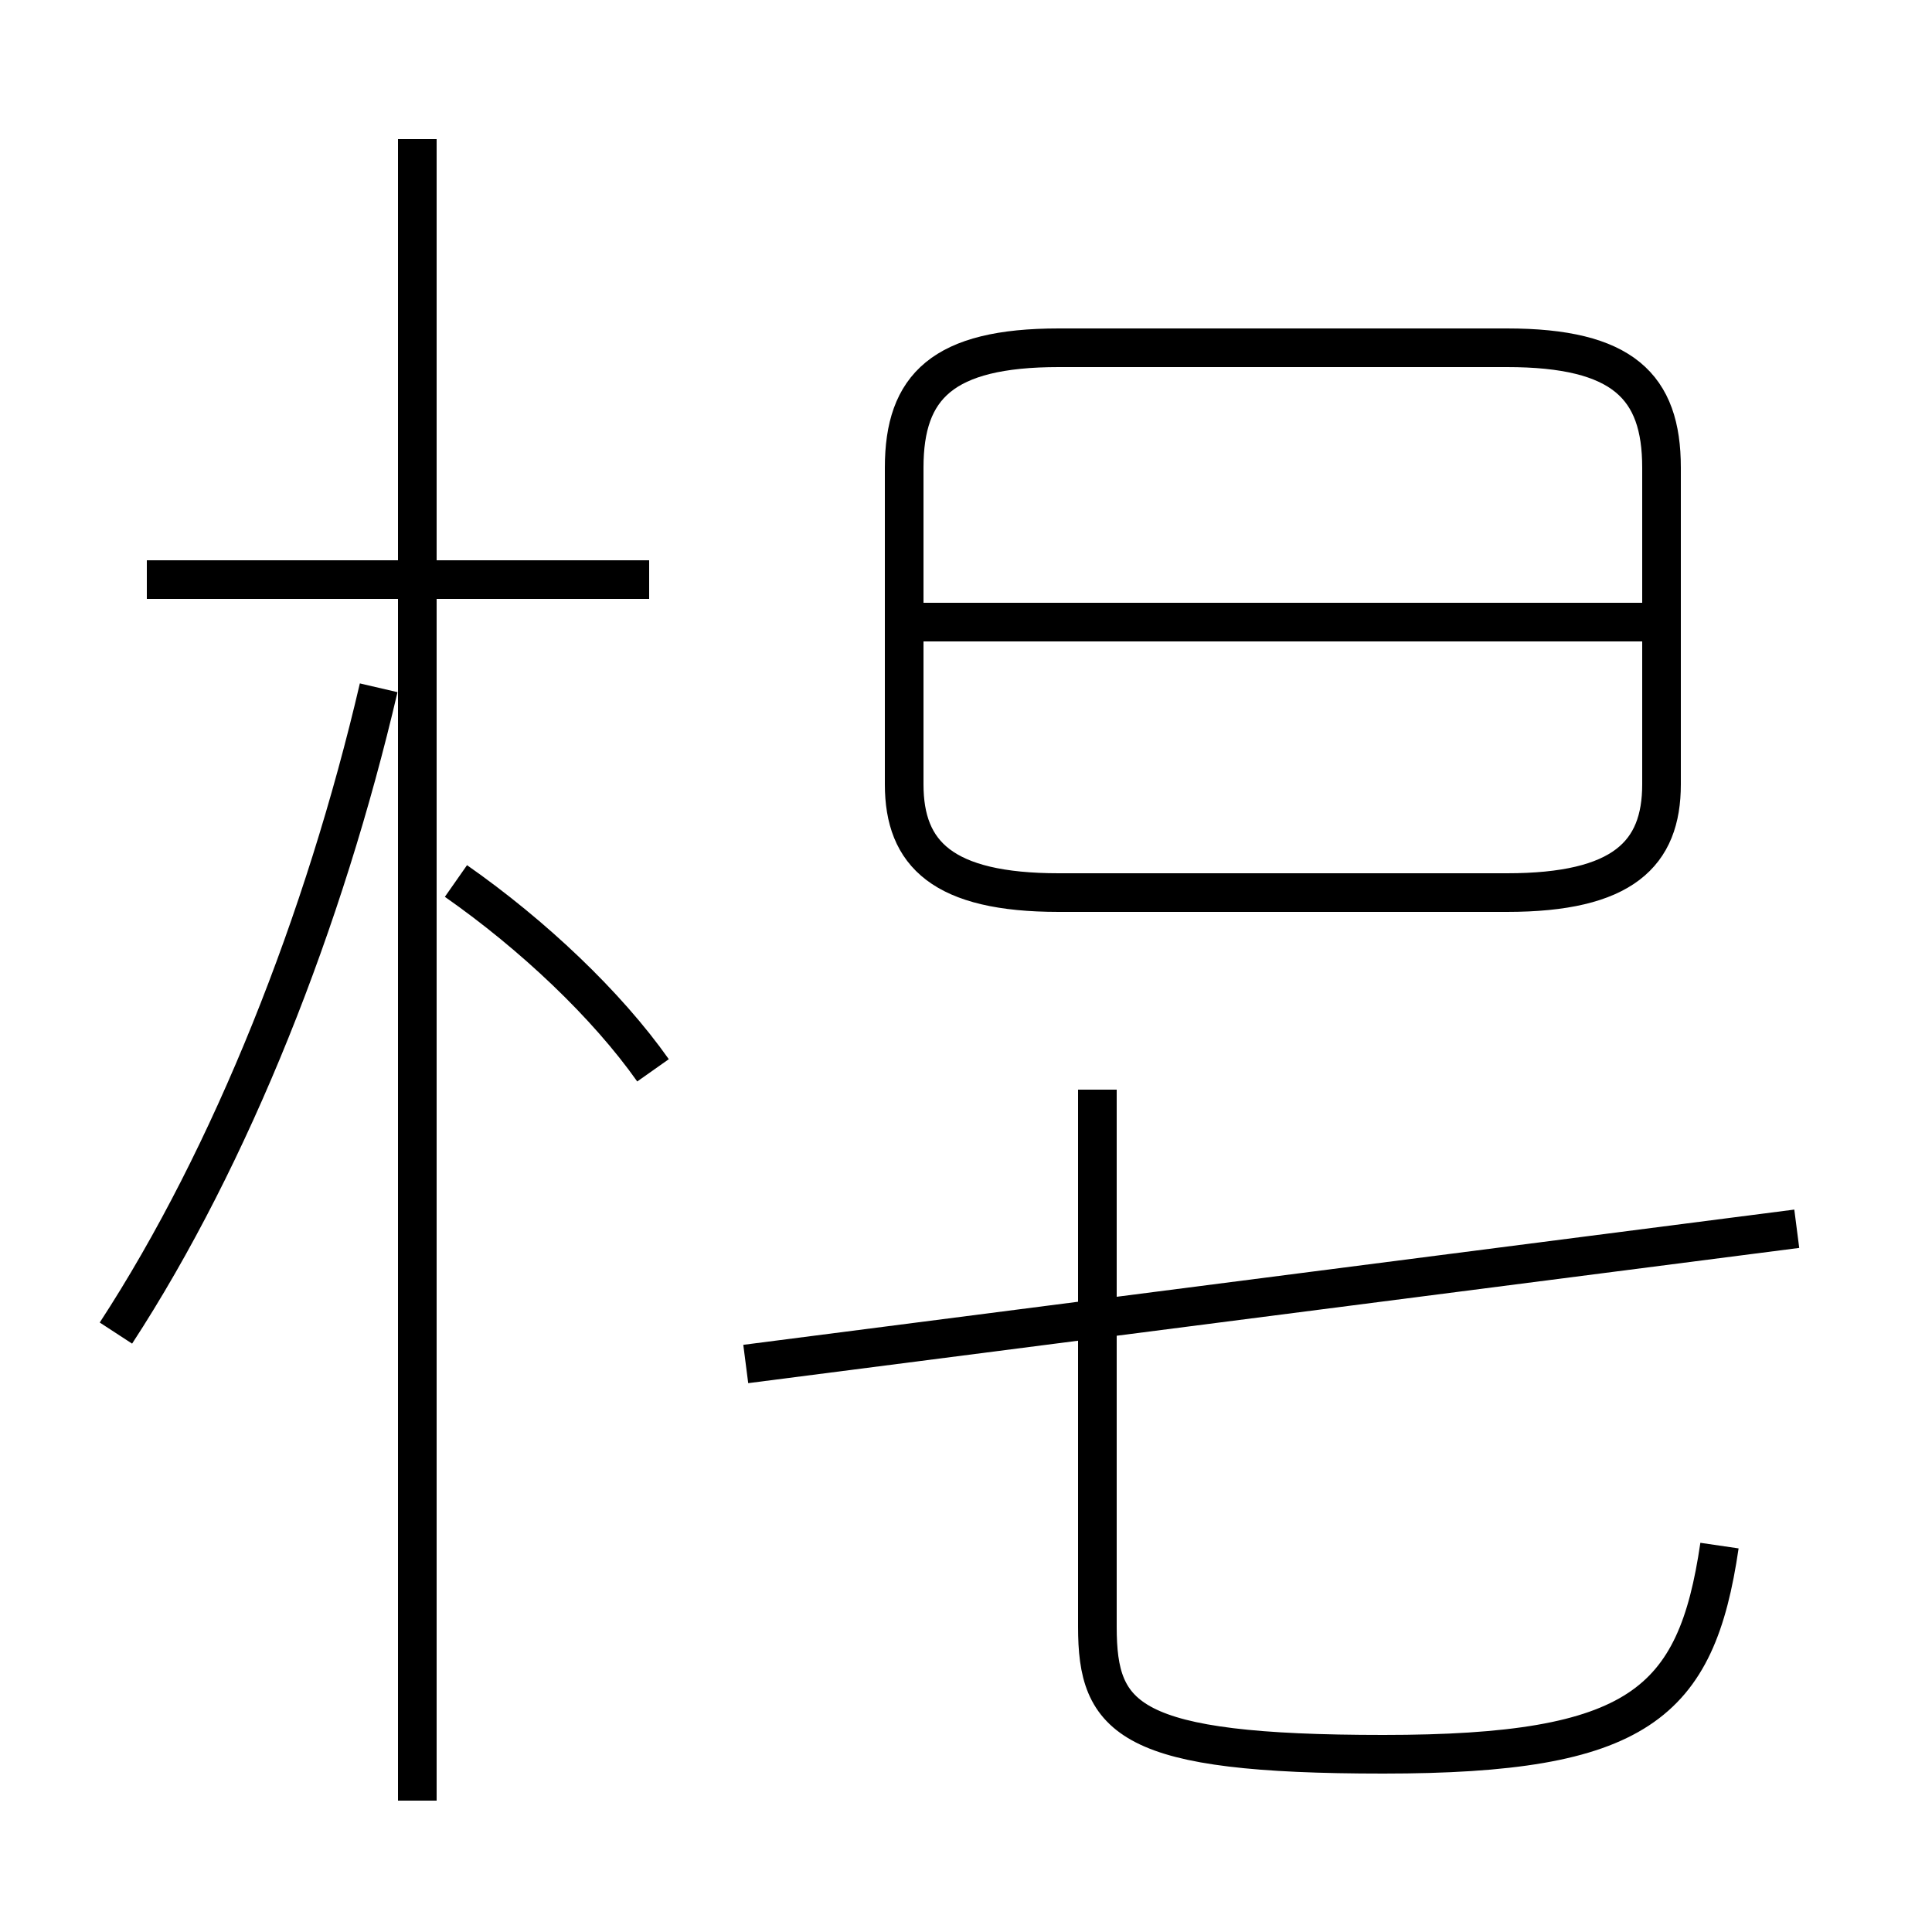 <?xml version='1.0' encoding='utf8'?>
<svg viewBox="0.0 -44.0 50.0 50.0" version="1.1" xmlns="http://www.w3.org/2000/svg">
<rect x="0.0" y="-44.0" width="50.0" height="50.0" fill="#808080" stroke="none"/>
<rect x="-1000" y="-1000" width="2000" height="2000" stroke="white" fill="white"/>
<g style="fill:none; stroke:#000000;  stroke-width:1">
<path d="M 3.0 9.5 C 6.0 14.1 8.4 20.2 9.8 26.2 M 10.8 -2.6 L 10.8 40.4 M 16.9 16.3 C 15.7 18.0 13.8 19.8 11.8 21.2 M 16.8 29.0 L 3.8 29.0 M 27.4 20.9 L 39.0 20.9 C 42.0 20.9 43.0 21.9 43.0 23.7 L 43.0 31.9 C 43.0 34.0 42.0 35.0 39.0 35.0 L 27.4 35.0 C 24.4 35.0 23.4 34.0 23.4 31.9 L 23.4 23.7 C 23.4 21.9 24.4 20.9 27.4 20.9 Z M 42.9 27.9 L 23.9 27.9 M 46.5 12.2 L 19.3 8.7 M 44.5 4.0 C 43.9 -0.1 42.4 -1.4 35.8 -1.4 C 29.2 -1.4 28.4 -0.5 28.4 1.9 L 28.4 15.8 M 28.4 7.5 L 28.4 11.6" transform="scale(1, -1)" />
</g>
</svg>